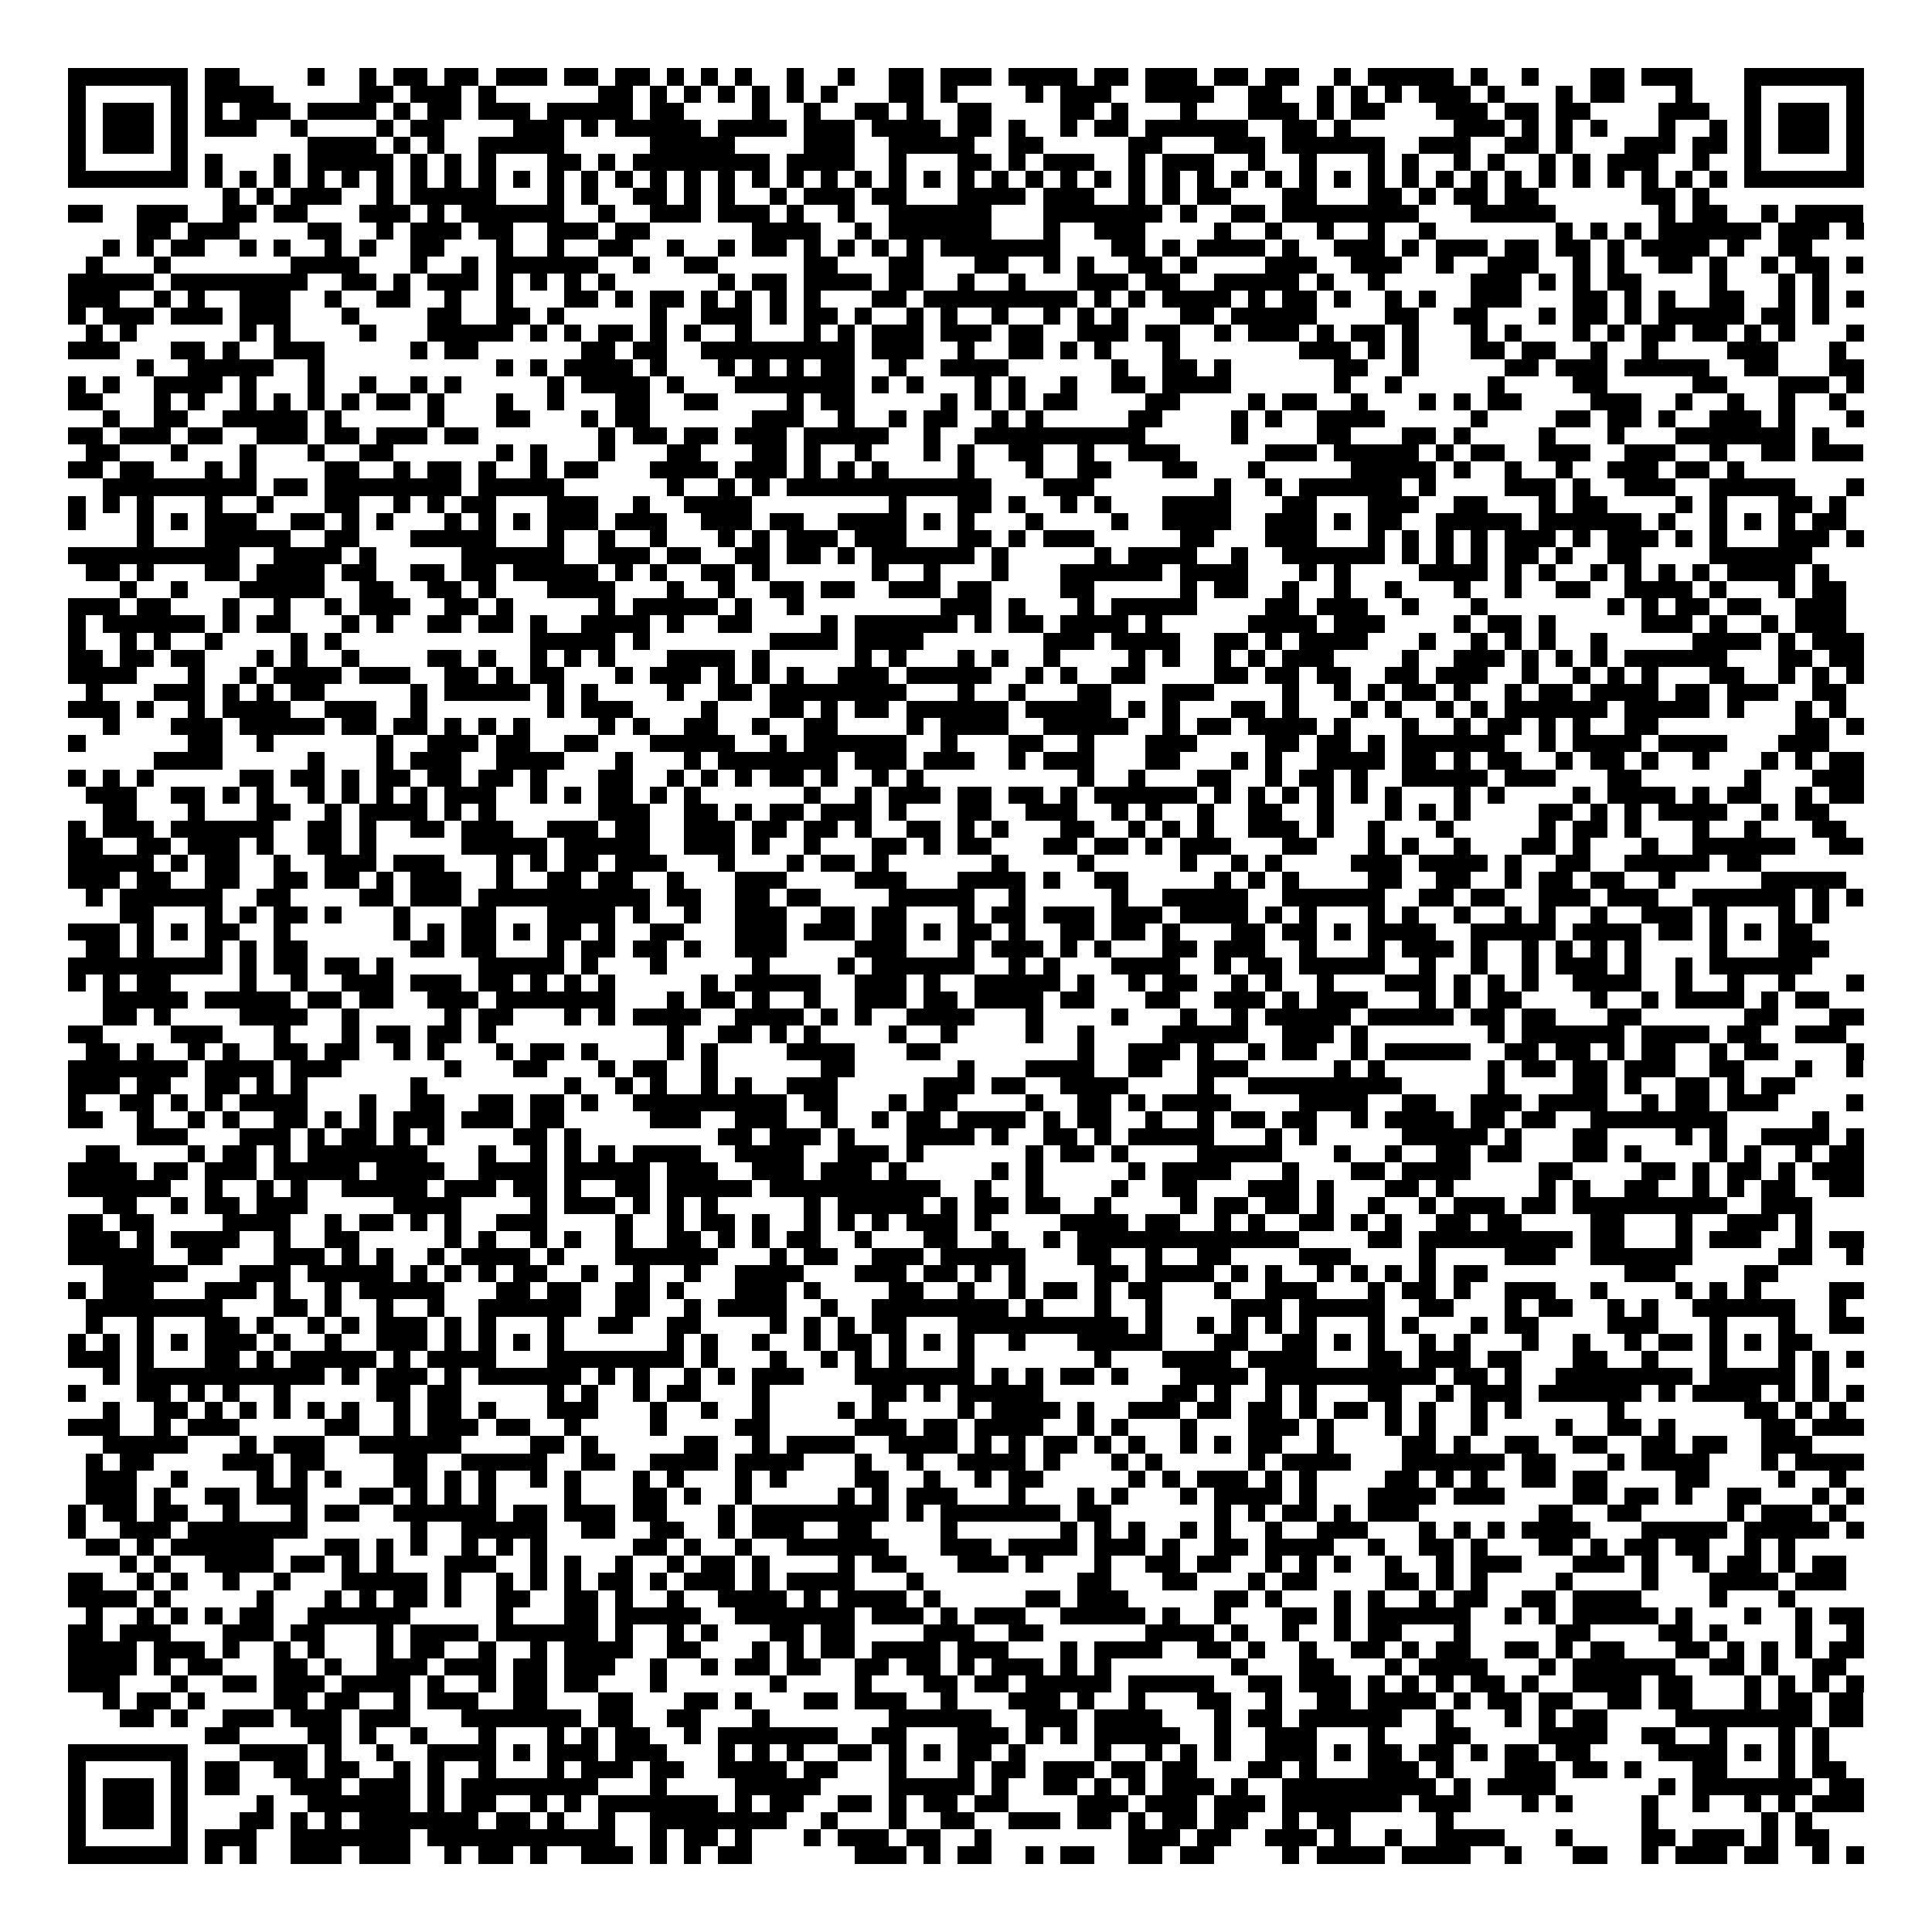 <svg xmlns="http://www.w3.org/2000/svg" viewBox="0 0 113 113" shape-rendering="crispEdges"><path fill="#ffffff" d="M0 0h113v113H0z"/><path stroke="#000000" d="M4 4.5h7m1 0h2m4 0h1m2 0h1m1 0h2m1 0h2m1 0h3m1 0h2m1 0h2m1 0h1m1 0h1m1 0h1m2 0h1m2 0h1m2 0h2m1 0h3m1 0h4m1 0h2m1 0h3m1 0h2m1 0h2m2 0h1m1 0h5m1 0h1m2 0h1m3 0h2m1 0h3m3 0h7M4 5.5h1m5 0h1m1 0h4m5 0h2m1 0h3m1 0h1m6 0h2m1 0h1m1 0h1m1 0h1m1 0h1m1 0h1m1 0h1m3 0h2m1 0h1m4 0h1m1 0h3m2 0h4m2 0h2m2 0h1m1 0h1m1 0h1m1 0h3m1 0h1m3 0h1m1 0h2m3 0h1m3 0h1m5 0h1M4 6.5h1m1 0h3m1 0h1m1 0h1m1 0h3m1 0h4m1 0h1m1 0h2m1 0h3m1 0h5m1 0h2m4 0h1m2 0h1m2 0h2m1 0h1m2 0h2m4 0h2m1 0h1m3 0h1m3 0h3m1 0h1m1 0h2m3 0h3m1 0h2m1 0h2m4 0h3m2 0h1m1 0h3m1 0h1M4 7.5h1m1 0h3m1 0h1m1 0h3m2 0h1m4 0h1m1 0h2m4 0h3m1 0h1m1 0h5m1 0h4m1 0h3m1 0h4m1 0h2m1 0h1m2 0h1m1 0h2m1 0h6m2 0h2m1 0h1m6 0h3m1 0h1m1 0h1m1 0h1m3 0h1m2 0h1m1 0h1m1 0h3m1 0h1M4 8.5h1m1 0h3m1 0h1m7 0h4m1 0h1m1 0h1m2 0h5m5 0h5m4 0h3m2 0h5m2 0h2m5 0h2m3 0h3m1 0h6m2 0h3m2 0h2m1 0h1m3 0h3m1 0h2m1 0h1m1 0h3m1 0h1M4 9.5h1m5 0h1m1 0h1m3 0h1m1 0h5m1 0h1m1 0h1m1 0h1m3 0h2m1 0h1m1 0h8m1 0h4m2 0h1m3 0h2m1 0h1m1 0h3m2 0h1m1 0h3m2 0h1m2 0h1m3 0h1m1 0h1m2 0h1m1 0h1m2 0h1m1 0h1m1 0h3m2 0h1m2 0h1m5 0h1M4 10.5h7m1 0h1m1 0h1m1 0h1m1 0h1m1 0h1m1 0h1m1 0h1m1 0h1m1 0h1m1 0h1m1 0h1m1 0h1m1 0h1m1 0h1m1 0h1m1 0h1m1 0h1m1 0h1m1 0h1m1 0h1m1 0h1m1 0h1m1 0h1m1 0h1m1 0h1m1 0h1m1 0h1m1 0h1m1 0h1m1 0h1m1 0h1m1 0h1m1 0h1m1 0h1m1 0h1m1 0h1m1 0h1m1 0h1m1 0h1m1 0h1m1 0h1m1 0h1m1 0h1m1 0h1m1 0h1m1 0h7M13 11.5h1m1 0h1m1 0h3m2 0h1m1 0h5m3 0h1m1 0h1m2 0h2m1 0h1m1 0h1m2 0h1m1 0h3m1 0h2m3 0h4m1 0h3m2 0h1m1 0h1m1 0h2m3 0h2m3 0h2m1 0h1m1 0h2m1 0h2m6 0h2m1 0h1M4 12.5h2m2 0h3m2 0h2m1 0h2m3 0h3m1 0h1m1 0h6m2 0h1m2 0h3m1 0h3m1 0h1m2 0h1m2 0h6m3 0h7m1 0h1m2 0h2m1 0h8m3 0h5m6 0h1m1 0h2m2 0h1m1 0h4M8 13.5h2m1 0h3m4 0h2m2 0h1m1 0h3m1 0h2m2 0h3m1 0h2m6 0h4m2 0h1m1 0h6m3 0h1m2 0h3m4 0h1m2 0h1m2 0h1m2 0h1m2 0h1m7 0h1m1 0h1m1 0h1m1 0h6m1 0h3m1 0h1M6 14.5h1m1 0h1m1 0h2m2 0h1m1 0h1m2 0h1m1 0h1m2 0h2m3 0h1m2 0h1m2 0h2m2 0h1m2 0h1m1 0h2m1 0h1m1 0h1m1 0h1m1 0h1m1 0h7m3 0h2m1 0h1m1 0h4m1 0h1m2 0h3m1 0h1m1 0h3m1 0h2m1 0h2m1 0h1m1 0h4m1 0h1m2 0h2M5 15.5h1m3 0h1m7 0h4m3 0h1m2 0h1m1 0h6m2 0h1m2 0h2m5 0h2m3 0h2m3 0h2m2 0h1m1 0h1m2 0h2m1 0h1m4 0h3m2 0h3m2 0h1m2 0h3m2 0h1m1 0h1m2 0h2m1 0h1m2 0h1m1 0h2m1 0h1M4 16.5h5m1 0h8m2 0h2m1 0h1m1 0h3m1 0h1m1 0h1m1 0h1m1 0h1m6 0h1m1 0h2m1 0h4m1 0h2m2 0h1m2 0h1m3 0h3m1 0h2m2 0h5m1 0h1m2 0h1m5 0h3m1 0h1m1 0h1m1 0h2m4 0h1m3 0h1m1 0h1M4 17.5h3m2 0h1m1 0h1m2 0h3m2 0h1m2 0h2m2 0h1m2 0h1m3 0h2m1 0h1m1 0h2m1 0h1m1 0h1m1 0h1m1 0h1m3 0h2m1 0h9m1 0h1m1 0h1m1 0h4m1 0h1m1 0h2m1 0h1m2 0h1m1 0h1m2 0h3m3 0h2m1 0h1m1 0h1m2 0h2m2 0h1m1 0h1m1 0h1M4 18.5h1m1 0h3m1 0h3m1 0h3m3 0h1m4 0h2m2 0h2m1 0h1m5 0h1m2 0h3m1 0h1m1 0h2m1 0h1m2 0h1m1 0h1m2 0h1m2 0h1m1 0h1m1 0h1m3 0h2m1 0h5m4 0h2m2 0h2m3 0h1m1 0h2m1 0h1m1 0h5m1 0h2m1 0h1M5 19.5h1m1 0h1m6 0h1m1 0h1m4 0h1m3 0h5m1 0h1m1 0h1m1 0h2m1 0h1m1 0h1m2 0h1m3 0h1m1 0h1m1 0h3m1 0h3m1 0h2m2 0h3m1 0h2m2 0h1m1 0h3m1 0h1m1 0h2m1 0h1m3 0h1m1 0h1m3 0h1m1 0h1m1 0h2m1 0h2m1 0h1m1 0h1m3 0h1M4 20.5h3m3 0h2m1 0h1m2 0h3m5 0h1m1 0h2m6 0h2m1 0h2m2 0h9m1 0h3m2 0h1m2 0h2m1 0h1m1 0h1m3 0h1m7 0h3m1 0h1m1 0h1m3 0h2m1 0h2m2 0h1m2 0h1m4 0h3m3 0h1M8 21.5h1m2 0h5m2 0h1m10 0h1m1 0h1m1 0h4m1 0h1m3 0h1m1 0h1m1 0h1m1 0h2m2 0h1m2 0h4m6 0h1m2 0h2m1 0h1m6 0h2m2 0h1m5 0h2m1 0h3m1 0h5m2 0h2m3 0h2M4 22.5h1m1 0h1m2 0h4m1 0h1m3 0h1m2 0h1m2 0h1m1 0h1m5 0h1m1 0h4m1 0h1m3 0h7m1 0h1m1 0h1m3 0h1m1 0h1m2 0h1m2 0h2m1 0h4m6 0h1m2 0h1m5 0h1m4 0h2m5 0h2m3 0h3m1 0h1M4 23.5h2m3 0h1m1 0h1m2 0h1m1 0h1m1 0h1m1 0h1m1 0h2m1 0h1m3 0h1m2 0h1m3 0h2m2 0h2m4 0h1m1 0h2m5 0h1m1 0h1m1 0h1m1 0h2m4 0h2m4 0h1m1 0h2m2 0h1m3 0h1m1 0h1m1 0h2m4 0h3m2 0h1m2 0h1m2 0h1m2 0h1M6 24.5h1m2 0h2m2 0h5m1 0h1m5 0h1m3 0h2m3 0h1m1 0h2m6 0h3m2 0h1m2 0h1m1 0h2m2 0h1m1 0h1m5 0h2m4 0h1m1 0h1m2 0h4m5 0h1m4 0h2m1 0h2m1 0h1m2 0h3m1 0h1m3 0h1M4 25.5h2m1 0h3m1 0h2m2 0h3m1 0h2m1 0h3m1 0h2m7 0h1m1 0h2m1 0h2m1 0h3m1 0h5m2 0h1m2 0h10m5 0h1m4 0h2m3 0h2m1 0h1m4 0h1m3 0h1m3 0h7m1 0h1M5 26.5h2m3 0h1m3 0h1m3 0h1m2 0h2m6 0h1m1 0h1m3 0h1m3 0h2m3 0h2m1 0h1m2 0h1m3 0h1m1 0h1m2 0h2m2 0h1m2 0h3m5 0h3m1 0h5m1 0h1m1 0h2m2 0h3m2 0h3m2 0h1m2 0h2m1 0h3M4 27.5h2m1 0h2m3 0h1m1 0h1m4 0h2m2 0h1m1 0h2m1 0h1m2 0h1m1 0h2m3 0h4m1 0h3m1 0h1m1 0h1m1 0h1m4 0h1m3 0h1m2 0h2m3 0h2m3 0h1m5 0h5m1 0h1m2 0h1m2 0h1m2 0h3m1 0h2m1 0h1M6 28.5h9m1 0h2m1 0h8m1 0h5m6 0h1m2 0h1m1 0h1m1 0h12m3 0h3m7 0h1m2 0h1m1 0h6m1 0h1m4 0h3m1 0h1m2 0h3m2 0h5m3 0h1M4 29.5h1m1 0h1m1 0h1m3 0h1m2 0h1m3 0h2m2 0h1m1 0h1m1 0h2m3 0h3m2 0h1m2 0h4m8 0h1m3 0h2m1 0h1m2 0h1m1 0h1m3 0h4m3 0h2m3 0h3m2 0h2m3 0h1m1 0h2m4 0h1m1 0h1m3 0h2m1 0h1M4 30.5h1m3 0h1m1 0h1m1 0h3m2 0h2m1 0h1m1 0h1m3 0h1m1 0h1m1 0h1m1 0h3m1 0h3m2 0h3m1 0h2m2 0h4m1 0h1m1 0h1m3 0h1m4 0h1m2 0h4m2 0h3m1 0h1m1 0h2m2 0h5m1 0h6m1 0h1m2 0h1m1 0h1m1 0h1m1 0h2M8 31.5h1m3 0h5m2 0h2m3 0h5m3 0h1m2 0h1m2 0h1m3 0h1m1 0h1m1 0h3m1 0h3m3 0h2m1 0h1m1 0h3m5 0h2m3 0h3m3 0h1m1 0h1m1 0h1m1 0h1m1 0h3m1 0h1m1 0h3m1 0h1m1 0h1m3 0h3m1 0h1M4 32.5h10m2 0h4m1 0h1m5 0h6m2 0h3m1 0h2m2 0h2m1 0h2m1 0h1m1 0h6m1 0h1m5 0h1m1 0h4m2 0h1m2 0h6m1 0h1m1 0h1m1 0h1m1 0h2m1 0h1m2 0h2m4 0h6M5 33.5h2m1 0h1m3 0h2m1 0h4m1 0h2m2 0h2m1 0h2m1 0h5m1 0h1m1 0h1m2 0h2m1 0h1m6 0h1m2 0h1m3 0h1m3 0h6m1 0h4m3 0h1m1 0h1m4 0h4m1 0h1m1 0h1m2 0h1m1 0h1m1 0h1m1 0h1m1 0h4m1 0h1M7 34.5h1m2 0h1m3 0h5m2 0h2m2 0h2m1 0h1m3 0h4m3 0h1m2 0h1m2 0h2m1 0h2m2 0h3m1 0h2m4 0h2m5 0h1m1 0h2m2 0h1m2 0h1m2 0h1m3 0h1m2 0h1m2 0h2m2 0h4m1 0h1m3 0h1m1 0h2M4 35.5h3m1 0h2m3 0h1m2 0h1m2 0h1m1 0h3m2 0h2m1 0h1m5 0h1m1 0h5m1 0h1m2 0h1m8 0h3m1 0h1m3 0h1m1 0h5m4 0h2m1 0h3m2 0h1m3 0h1m7 0h1m1 0h1m1 0h2m1 0h2m2 0h3M4 36.5h1m1 0h6m1 0h1m1 0h2m3 0h1m1 0h1m2 0h2m1 0h2m1 0h1m2 0h4m1 0h1m2 0h2m4 0h1m1 0h6m1 0h1m1 0h2m1 0h4m1 0h1m5 0h4m1 0h3m4 0h1m1 0h2m1 0h1m5 0h3m1 0h1m2 0h1m1 0h3M4 37.5h1m2 0h1m1 0h1m2 0h1m4 0h1m1 0h1m11 0h5m1 0h1m7 0h4m1 0h4m7 0h3m1 0h4m2 0h2m1 0h1m1 0h4m3 0h1m2 0h1m1 0h1m1 0h1m2 0h1m5 0h4m1 0h1m1 0h3M4 38.5h2m1 0h2m1 0h2m3 0h1m1 0h1m2 0h1m4 0h2m1 0h1m2 0h1m1 0h1m1 0h1m3 0h4m1 0h1m5 0h1m1 0h1m3 0h1m1 0h1m2 0h1m4 0h1m1 0h1m2 0h1m1 0h1m1 0h3m4 0h1m2 0h3m1 0h1m1 0h1m1 0h1m1 0h6m3 0h2m1 0h2M4 39.5h4m3 0h1m2 0h1m1 0h4m1 0h3m2 0h2m1 0h1m1 0h2m3 0h1m1 0h3m1 0h1m1 0h1m1 0h1m2 0h3m1 0h5m2 0h1m1 0h1m2 0h2m4 0h2m1 0h2m1 0h2m2 0h2m1 0h3m2 0h1m2 0h1m1 0h1m1 0h1m3 0h2m2 0h1m1 0h1m1 0h1M5 40.5h1m3 0h3m1 0h1m1 0h1m1 0h2m5 0h1m1 0h5m1 0h1m1 0h1m4 0h1m2 0h2m1 0h8m3 0h1m2 0h1m3 0h2m3 0h3m4 0h1m2 0h1m1 0h1m1 0h2m1 0h1m2 0h1m1 0h2m1 0h4m1 0h2m1 0h3m2 0h2M4 41.5h3m1 0h1m2 0h1m1 0h4m2 0h3m2 0h1m7 0h1m1 0h3m4 0h1m3 0h2m1 0h1m1 0h2m1 0h6m1 0h5m1 0h1m1 0h1m3 0h2m1 0h1m3 0h1m1 0h1m2 0h1m1 0h1m1 0h6m1 0h5m1 0h1m3 0h1m1 0h1M6 42.5h1m3 0h3m1 0h5m1 0h2m1 0h2m1 0h1m1 0h1m1 0h1m4 0h1m1 0h1m2 0h2m2 0h1m2 0h2m4 0h1m1 0h4m2 0h5m2 0h1m1 0h2m1 0h4m1 0h1m3 0h1m2 0h1m1 0h2m1 0h1m1 0h1m2 0h2m8 0h2m1 0h1M4 43.5h1m6 0h2m2 0h1m6 0h1m2 0h3m1 0h2m2 0h2m3 0h5m2 0h1m1 0h6m2 0h1m3 0h2m2 0h1m3 0h3m4 0h2m1 0h2m1 0h1m1 0h6m2 0h1m1 0h4m1 0h4m3 0h3M9 44.5h4m5 0h1m3 0h1m1 0h3m2 0h4m3 0h1m3 0h1m1 0h7m1 0h3m1 0h3m2 0h1m1 0h3m3 0h2m3 0h1m1 0h1m2 0h4m1 0h2m1 0h1m1 0h2m2 0h1m1 0h2m1 0h1m2 0h1m3 0h1m1 0h1m1 0h2M4 45.5h1m1 0h1m1 0h1m5 0h2m1 0h2m1 0h1m1 0h2m1 0h2m1 0h2m1 0h1m3 0h2m2 0h1m1 0h1m1 0h1m1 0h2m1 0h1m2 0h1m1 0h1m9 0h1m2 0h1m3 0h2m2 0h1m1 0h2m1 0h1m2 0h5m1 0h3m3 0h2m6 0h1m3 0h3M5 46.5h3m2 0h2m1 0h1m1 0h1m2 0h1m1 0h1m1 0h1m1 0h1m1 0h3m2 0h1m1 0h1m1 0h2m1 0h1m1 0h1m6 0h1m2 0h1m1 0h3m1 0h2m1 0h2m1 0h1m1 0h6m1 0h1m1 0h1m1 0h1m1 0h1m1 0h1m1 0h1m3 0h1m1 0h1m4 0h1m1 0h4m1 0h1m1 0h2m2 0h1m1 0h2M6 47.5h2m3 0h1m3 0h2m2 0h1m1 0h4m1 0h1m1 0h1m6 0h3m2 0h2m1 0h1m1 0h2m1 0h3m1 0h1m3 0h2m2 0h3m2 0h1m1 0h1m2 0h1m2 0h2m2 0h1m3 0h1m1 0h1m1 0h1m4 0h2m1 0h1m1 0h1m1 0h4m2 0h1m1 0h2M4 48.5h1m1 0h3m1 0h6m2 0h2m1 0h1m2 0h2m1 0h3m2 0h3m1 0h2m2 0h3m1 0h2m1 0h2m1 0h1m2 0h2m1 0h1m1 0h1m3 0h2m2 0h1m1 0h1m1 0h1m2 0h3m1 0h1m2 0h1m3 0h1m5 0h1m1 0h2m1 0h1m3 0h1m2 0h1m3 0h2M4 49.5h2m2 0h2m1 0h3m1 0h1m2 0h2m1 0h1m5 0h5m1 0h5m2 0h3m1 0h1m2 0h1m3 0h2m1 0h1m1 0h2m3 0h2m1 0h2m1 0h1m1 0h3m3 0h2m3 0h1m1 0h1m2 0h1m3 0h2m1 0h1m3 0h1m2 0h6m2 0h2M4 50.5h5m1 0h1m1 0h2m2 0h1m2 0h3m1 0h3m3 0h1m1 0h1m1 0h2m1 0h3m3 0h1m3 0h1m1 0h2m1 0h1m6 0h1m4 0h1m5 0h1m2 0h1m1 0h1m4 0h3m1 0h4m1 0h1m2 0h2m2 0h5m1 0h2M4 51.5h3m1 0h2m2 0h2m2 0h2m1 0h2m1 0h1m1 0h3m2 0h1m2 0h2m1 0h2m2 0h1m3 0h3m4 0h3m3 0h4m1 0h1m2 0h2m5 0h1m1 0h1m1 0h1m4 0h2m2 0h2m2 0h1m1 0h2m1 0h2m2 0h1m5 0h5M5 52.5h1m1 0h6m2 0h2m4 0h2m1 0h3m1 0h10m1 0h2m2 0h2m1 0h2m4 0h5m2 0h1m5 0h1m2 0h5m2 0h6m2 0h2m1 0h2m2 0h3m1 0h3m2 0h6m1 0h1m1 0h1M7 53.5h2m3 0h1m1 0h1m1 0h2m1 0h1m3 0h1m3 0h2m3 0h4m1 0h1m2 0h1m2 0h3m2 0h2m1 0h2m3 0h1m1 0h2m1 0h3m1 0h3m1 0h4m1 0h1m1 0h1m3 0h1m1 0h1m2 0h1m2 0h1m1 0h1m2 0h1m2 0h3m1 0h1m3 0h1m1 0h1M4 54.5h3m1 0h1m1 0h1m1 0h2m2 0h1m6 0h1m1 0h1m1 0h2m1 0h1m1 0h2m1 0h1m2 0h2m3 0h3m1 0h3m1 0h2m1 0h1m1 0h2m1 0h1m2 0h2m1 0h2m1 0h1m3 0h2m1 0h2m1 0h1m1 0h4m2 0h5m1 0h4m1 0h2m1 0h1m1 0h1m1 0h2M5 55.5h2m1 0h1m3 0h1m1 0h1m1 0h2m6 0h2m1 0h2m3 0h1m1 0h2m1 0h2m1 0h1m2 0h3m4 0h3m3 0h1m1 0h3m1 0h1m1 0h1m3 0h2m1 0h3m2 0h1m3 0h1m1 0h3m1 0h1m2 0h1m1 0h1m1 0h1m1 0h1m4 0h1m3 0h3M4 56.5h9m1 0h1m1 0h2m1 0h2m1 0h1m5 0h5m1 0h1m3 0h1m5 0h1m4 0h1m1 0h6m2 0h1m1 0h1m3 0h4m2 0h1m1 0h2m1 0h5m2 0h1m2 0h1m2 0h1m1 0h3m1 0h1m2 0h1m1 0h6M4 57.5h1m1 0h1m1 0h2m4 0h1m2 0h1m2 0h3m1 0h3m1 0h2m1 0h1m1 0h1m1 0h1m5 0h1m1 0h5m2 0h3m1 0h1m2 0h5m1 0h1m2 0h1m1 0h2m2 0h1m1 0h1m2 0h1m3 0h3m1 0h1m1 0h1m1 0h1m2 0h4m2 0h1m2 0h1m2 0h1m3 0h1M6 58.5h5m1 0h5m1 0h2m1 0h2m2 0h3m1 0h7m3 0h1m1 0h2m1 0h1m2 0h1m2 0h3m1 0h2m1 0h4m1 0h2m3 0h2m2 0h3m1 0h1m1 0h3m3 0h1m1 0h1m1 0h2m4 0h1m2 0h1m1 0h4m1 0h1m1 0h2M6 59.5h2m1 0h1m4 0h4m2 0h1m5 0h1m1 0h2m3 0h1m1 0h1m1 0h4m2 0h4m1 0h1m1 0h1m2 0h4m3 0h1m4 0h1m3 0h1m2 0h1m1 0h5m1 0h5m1 0h2m1 0h2m3 0h2m6 0h2m3 0h2M4 60.5h2m4 0h3m3 0h1m3 0h1m1 0h2m1 0h2m1 0h1m10 0h1m2 0h2m1 0h1m1 0h1m4 0h1m2 0h1m4 0h1m2 0h1m4 0h5m2 0h3m1 0h1m7 0h1m1 0h6m1 0h4m1 0h2m2 0h3M5 61.5h2m1 0h1m2 0h1m1 0h1m2 0h2m1 0h2m2 0h1m1 0h1m3 0h1m1 0h2m1 0h1m4 0h1m1 0h1m4 0h4m3 0h2m8 0h1m2 0h3m1 0h1m2 0h1m1 0h2m2 0h1m1 0h5m2 0h2m1 0h2m1 0h1m1 0h2m2 0h1m1 0h2m4 0h1M4 62.5h7m1 0h4m1 0h3m6 0h1m3 0h2m3 0h1m1 0h2m2 0h1m6 0h2m6 0h1m3 0h4m2 0h2m2 0h3m5 0h1m1 0h1m6 0h1m1 0h2m1 0h2m1 0h3m2 0h2m3 0h1m2 0h1M4 63.5h3m1 0h2m2 0h2m1 0h1m1 0h1m6 0h1m8 0h1m2 0h1m1 0h1m2 0h1m1 0h1m2 0h3m5 0h3m1 0h2m2 0h4m4 0h1m2 0h9m5 0h1m4 0h2m1 0h1m2 0h2m1 0h1m1 0h2M4 64.5h1m2 0h2m1 0h1m1 0h1m1 0h4m3 0h1m2 0h2m2 0h2m1 0h2m1 0h1m2 0h9m1 0h2m3 0h1m1 0h2m4 0h1m2 0h2m1 0h1m1 0h4m4 0h4m2 0h2m2 0h3m1 0h4m2 0h1m1 0h2m1 0h3m4 0h1M4 65.5h2m2 0h1m2 0h1m1 0h1m2 0h2m1 0h1m1 0h1m1 0h3m1 0h3m1 0h2m5 0h3m2 0h3m2 0h1m2 0h1m1 0h2m1 0h4m1 0h1m1 0h2m2 0h1m2 0h1m1 0h2m1 0h2m2 0h1m1 0h4m1 0h2m1 0h2m2 0h8m5 0h1M8 66.5h3m3 0h3m1 0h1m1 0h2m1 0h1m1 0h1m4 0h2m1 0h1m8 0h2m1 0h3m1 0h1m3 0h4m1 0h1m2 0h2m1 0h1m1 0h5m3 0h1m1 0h1m5 0h5m1 0h1m3 0h2m4 0h1m1 0h1m2 0h4m1 0h1M5 67.5h2m4 0h1m1 0h2m1 0h1m1 0h7m3 0h1m2 0h1m1 0h1m1 0h1m1 0h4m2 0h4m2 0h3m1 0h1m6 0h1m1 0h2m1 0h1m4 0h5m3 0h1m2 0h1m2 0h2m1 0h2m3 0h2m1 0h1m4 0h1m1 0h1m2 0h1m1 0h2M4 68.5h4m1 0h2m1 0h3m1 0h5m1 0h4m2 0h4m1 0h5m1 0h3m2 0h3m1 0h3m1 0h1m5 0h1m1 0h1m5 0h1m1 0h4m3 0h1m3 0h2m1 0h4m4 0h2m4 0h2m1 0h1m1 0h2m1 0h1m1 0h3M4 69.5h6m2 0h1m2 0h1m1 0h1m2 0h5m1 0h3m1 0h2m1 0h1m2 0h2m1 0h5m1 0h10m2 0h1m2 0h1m4 0h1m2 0h2m3 0h3m1 0h1m3 0h2m1 0h1m5 0h1m1 0h1m2 0h2m2 0h1m1 0h1m1 0h2m2 0h2M6 70.5h2m2 0h1m1 0h2m1 0h3m5 0h4m4 0h1m1 0h3m1 0h1m1 0h1m1 0h1m5 0h1m1 0h5m1 0h1m1 0h2m1 0h2m2 0h1m4 0h1m1 0h2m1 0h2m1 0h1m2 0h1m2 0h1m1 0h3m1 0h2m1 0h9m2 0h3M4 71.5h2m1 0h2m4 0h4m2 0h1m1 0h2m1 0h1m1 0h1m2 0h3m4 0h1m2 0h1m1 0h2m1 0h1m2 0h1m1 0h1m1 0h1m1 0h3m1 0h1m4 0h4m1 0h2m2 0h1m1 0h1m2 0h2m1 0h1m1 0h1m2 0h2m1 0h2m4 0h2m3 0h1m2 0h3m1 0h1M4 72.5h3m1 0h1m1 0h4m2 0h1m2 0h2m5 0h1m1 0h1m2 0h1m1 0h1m2 0h1m2 0h2m1 0h1m1 0h1m1 0h2m2 0h1m3 0h2m2 0h1m2 0h1m1 0h13m4 0h2m1 0h9m1 0h2m3 0h1m1 0h3m2 0h1m1 0h2M4 73.5h5m2 0h2m3 0h3m1 0h1m1 0h1m2 0h1m1 0h4m1 0h1m3 0h6m3 0h1m1 0h2m2 0h3m1 0h5m3 0h2m2 0h1m2 0h2m4 0h3m4 0h1m4 0h3m2 0h6m5 0h2m2 0h1M6 74.5h5m3 0h3m1 0h5m1 0h1m1 0h1m1 0h1m1 0h2m2 0h1m2 0h1m2 0h1m2 0h4m3 0h3m1 0h2m1 0h1m1 0h1m4 0h2m1 0h4m1 0h1m1 0h1m2 0h1m1 0h1m1 0h1m1 0h1m1 0h2m8 0h3m4 0h2M4 75.5h1m1 0h3m3 0h3m1 0h1m2 0h1m1 0h5m3 0h2m1 0h2m2 0h2m1 0h1m3 0h3m1 0h1m4 0h2m2 0h1m2 0h1m1 0h2m1 0h1m1 0h2m3 0h1m2 0h3m3 0h1m1 0h2m1 0h1m2 0h3m2 0h1m4 0h1m1 0h1m1 0h1m4 0h2M5 76.5h8m3 0h2m1 0h1m2 0h1m2 0h1m2 0h6m2 0h2m2 0h1m1 0h4m2 0h1m2 0h8m1 0h1m3 0h1m2 0h1m4 0h3m1 0h5m2 0h2m3 0h1m1 0h2m2 0h1m1 0h1m2 0h6m2 0h1M5 77.5h1m2 0h1m3 0h2m1 0h1m2 0h1m1 0h1m1 0h3m1 0h1m1 0h1m3 0h1m2 0h2m2 0h2m4 0h1m1 0h1m1 0h1m1 0h2m3 0h10m1 0h1m2 0h1m1 0h1m1 0h1m1 0h1m3 0h1m1 0h1m3 0h1m1 0h2m4 0h3m3 0h1m3 0h1m2 0h2M4 78.5h1m1 0h1m1 0h1m1 0h1m1 0h3m1 0h1m2 0h1m2 0h3m1 0h1m1 0h1m1 0h1m1 0h1m6 0h1m1 0h1m2 0h1m2 0h1m1 0h2m1 0h1m1 0h1m1 0h1m2 0h1m3 0h5m3 0h2m2 0h2m1 0h1m1 0h1m2 0h1m1 0h1m3 0h1m2 0h1m2 0h1m1 0h2m1 0h1m1 0h1m1 0h2M4 79.5h3m1 0h1m3 0h2m1 0h1m1 0h5m1 0h1m1 0h4m3 0h8m1 0h1m3 0h1m2 0h1m1 0h1m1 0h1m3 0h1m7 0h1m3 0h4m1 0h4m3 0h2m1 0h3m1 0h2m3 0h2m2 0h1m3 0h1m3 0h1m1 0h1m1 0h1M6 80.5h1m1 0h11m1 0h1m1 0h3m1 0h1m1 0h6m1 0h1m1 0h1m2 0h1m1 0h1m1 0h3m3 0h7m1 0h1m1 0h1m1 0h2m1 0h1m3 0h4m1 0h10m1 0h2m1 0h1m2 0h8m1 0h5m1 0h1M4 81.5h1m3 0h2m1 0h1m1 0h1m2 0h1m5 0h2m1 0h2m5 0h1m1 0h1m2 0h1m1 0h2m3 0h1m6 0h2m1 0h1m1 0h5m7 0h2m1 0h1m2 0h1m1 0h1m3 0h2m2 0h1m1 0h3m1 0h6m1 0h1m1 0h4m1 0h1m1 0h1m1 0h1M6 82.5h1m2 0h2m1 0h1m1 0h1m1 0h1m1 0h1m1 0h1m2 0h1m1 0h2m1 0h1m3 0h3m3 0h1m2 0h1m2 0h1m4 0h1m1 0h1m4 0h1m1 0h4m1 0h1m2 0h3m1 0h2m1 0h2m1 0h1m1 0h2m1 0h1m1 0h1m2 0h1m1 0h1m5 0h1m7 0h2m1 0h1m1 0h1M4 83.5h3m2 0h1m1 0h3m5 0h2m2 0h1m1 0h3m1 0h2m2 0h1m4 0h1m4 0h2m5 0h3m1 0h2m1 0h4m2 0h1m1 0h1m3 0h1m3 0h3m1 0h1m3 0h1m1 0h1m2 0h1m4 0h1m2 0h2m1 0h1m5 0h2m1 0h3M6 84.5h5m3 0h1m1 0h3m2 0h6m4 0h2m1 0h1m5 0h2m2 0h1m1 0h4m2 0h4m1 0h1m1 0h1m1 0h2m1 0h1m1 0h1m2 0h1m1 0h1m1 0h2m2 0h1m4 0h2m1 0h1m2 0h2m2 0h2m2 0h2m1 0h2m2 0h3M5 85.5h1m1 0h2m4 0h3m1 0h2m4 0h2m2 0h5m2 0h2m2 0h4m1 0h4m3 0h1m2 0h1m2 0h4m1 0h1m3 0h1m1 0h1m5 0h1m1 0h4m3 0h6m1 0h2m3 0h1m1 0h4m3 0h1m1 0h4M5 86.5h3m2 0h1m4 0h1m1 0h1m1 0h1m3 0h2m1 0h1m1 0h1m2 0h1m1 0h1m3 0h1m1 0h1m3 0h1m1 0h1m4 0h2m2 0h1m2 0h1m1 0h2m5 0h1m1 0h1m1 0h3m1 0h1m1 0h1m4 0h2m1 0h1m1 0h1m2 0h2m1 0h2m4 0h2m4 0h1m2 0h1M5 87.5h3m1 0h1m2 0h2m1 0h3m3 0h2m1 0h1m1 0h1m1 0h1m4 0h1m3 0h2m1 0h1m2 0h1m5 0h1m1 0h1m1 0h3m3 0h1m3 0h1m1 0h1m3 0h1m1 0h4m1 0h1m3 0h4m1 0h3m4 0h2m1 0h2m1 0h1m2 0h2m3 0h1m1 0h1M4 88.5h1m1 0h2m1 0h2m2 0h1m3 0h1m1 0h2m2 0h6m1 0h2m1 0h3m1 0h2m3 0h1m1 0h8m1 0h1m1 0h7m1 0h2m6 0h1m1 0h1m1 0h2m1 0h1m1 0h3m7 0h2m2 0h2m5 0h1m1 0h3m1 0h1M4 89.5h1m2 0h3m1 0h7m6 0h1m2 0h5m2 0h2m2 0h2m2 0h1m1 0h3m2 0h2m4 0h1m6 0h1m1 0h1m1 0h1m2 0h1m1 0h1m2 0h1m2 0h3m3 0h1m1 0h1m1 0h1m1 0h4m3 0h5m1 0h5m1 0h1M5 90.5h2m1 0h1m1 0h6m3 0h2m1 0h1m1 0h1m2 0h1m1 0h1m1 0h1m5 0h2m1 0h1m2 0h1m2 0h6m3 0h3m1 0h4m1 0h3m1 0h1m2 0h2m1 0h4m2 0h1m2 0h2m1 0h1m3 0h2m1 0h1m1 0h2m1 0h2m2 0h1m1 0h1M7 91.5h1m1 0h1m2 0h4m1 0h2m1 0h1m1 0h1m3 0h3m2 0h1m1 0h1m2 0h1m2 0h1m1 0h2m1 0h1m4 0h1m1 0h2m3 0h3m1 0h1m3 0h1m2 0h2m1 0h2m2 0h1m1 0h1m1 0h1m2 0h1m2 0h1m1 0h3m3 0h3m1 0h1m2 0h1m1 0h2m1 0h1m1 0h2M4 92.5h2m2 0h1m1 0h1m2 0h1m2 0h1m3 0h5m1 0h1m2 0h1m1 0h1m1 0h1m1 0h2m1 0h1m1 0h3m1 0h1m1 0h4m3 0h1m9 0h2m3 0h2m3 0h1m1 0h2m4 0h2m1 0h1m1 0h1m4 0h1m4 0h1m3 0h4m1 0h3M4 93.5h4m1 0h1m5 0h1m3 0h1m1 0h1m1 0h2m1 0h1m2 0h2m2 0h2m1 0h1m2 0h1m2 0h4m1 0h1m1 0h4m1 0h1m5 0h2m1 0h3m5 0h2m1 0h1m3 0h1m1 0h1m2 0h1m1 0h2m2 0h2m1 0h4m4 0h1m3 0h1M5 94.5h1m2 0h1m1 0h1m1 0h1m1 0h2m2 0h6m5 0h1m3 0h2m1 0h5m2 0h7m1 0h3m1 0h1m1 0h3m2 0h5m1 0h1m2 0h1m3 0h2m1 0h1m1 0h6m2 0h1m1 0h1m1 0h5m1 0h1m3 0h1m2 0h1m1 0h2M4 95.5h2m1 0h3m3 0h3m1 0h2m3 0h1m1 0h4m1 0h6m1 0h1m2 0h1m1 0h1m3 0h2m1 0h2m4 0h3m2 0h2m6 0h4m1 0h1m2 0h1m2 0h1m1 0h2m3 0h1m5 0h2m4 0h2m1 0h1m4 0h1m2 0h1M4 96.5h4m1 0h3m1 0h1m2 0h1m1 0h1m3 0h1m1 0h2m2 0h1m2 0h1m1 0h4m2 0h2m3 0h1m1 0h1m1 0h2m1 0h4m1 0h3m3 0h1m1 0h4m2 0h2m1 0h1m2 0h1m2 0h2m1 0h1m1 0h2m2 0h2m1 0h1m1 0h2m3 0h2m1 0h1m1 0h1m1 0h1m1 0h2M4 97.5h4m1 0h1m1 0h2m3 0h2m1 0h1m2 0h3m1 0h3m1 0h2m1 0h3m2 0h1m2 0h1m1 0h2m1 0h2m2 0h2m1 0h2m1 0h1m1 0h3m1 0h1m1 0h1m7 0h1m3 0h2m3 0h1m1 0h4m3 0h1m1 0h6m2 0h2m1 0h1m2 0h2M4 98.5h3m3 0h1m2 0h2m1 0h3m1 0h4m1 0h1m2 0h1m1 0h2m1 0h2m3 0h1m6 0h1m4 0h1m3 0h2m1 0h2m1 0h5m1 0h5m2 0h2m1 0h3m1 0h1m1 0h1m1 0h1m1 0h2m1 0h1m2 0h4m1 0h2m3 0h1m1 0h1m1 0h1m1 0h1M6 99.5h1m1 0h2m1 0h1m4 0h2m1 0h2m2 0h1m1 0h3m2 0h2m3 0h2m3 0h2m1 0h1m3 0h2m1 0h3m2 0h1m3 0h3m1 0h1m2 0h1m3 0h2m2 0h1m2 0h2m1 0h4m1 0h1m1 0h2m1 0h2m2 0h2m1 0h2m3 0h1m1 0h2m1 0h2M7 100.5h2m1 0h1m2 0h3m1 0h3m1 0h3m3 0h7m1 0h2m2 0h2m3 0h1m7 0h6m2 0h3m1 0h4m3 0h1m1 0h2m1 0h6m2 0h1m3 0h1m1 0h1m1 0h2m4 0h8m1 0h2M12 101.5h2m4 0h2m1 0h1m2 0h1m3 0h1m3 0h1m1 0h1m1 0h2m2 0h1m1 0h7m2 0h2m3 0h3m1 0h1m1 0h1m1 0h5m2 0h1m2 0h3m3 0h1m3 0h2m4 0h4m2 0h2m2 0h1m3 0h1m1 0h1M4 102.5h7m3 0h4m1 0h1m2 0h1m2 0h4m1 0h1m1 0h3m1 0h3m3 0h1m1 0h1m1 0h1m2 0h2m1 0h1m1 0h1m1 0h2m1 0h1m4 0h1m2 0h1m1 0h1m1 0h1m2 0h3m1 0h1m1 0h2m1 0h2m1 0h1m1 0h2m1 0h2m4 0h4m1 0h1m1 0h1m1 0h1M4 103.5h1m5 0h1m1 0h2m2 0h2m1 0h2m2 0h1m1 0h1m2 0h1m3 0h1m1 0h3m1 0h2m2 0h4m1 0h2m3 0h1m3 0h1m1 0h2m1 0h3m1 0h2m1 0h2m3 0h2m1 0h1m3 0h3m1 0h1m3 0h3m1 0h2m1 0h1m3 0h2m3 0h1m1 0h2M4 104.5h1m1 0h3m1 0h1m1 0h2m3 0h3m1 0h3m1 0h1m1 0h8m3 0h1m4 0h5m4 0h5m1 0h1m2 0h2m1 0h1m1 0h1m1 0h3m1 0h1m2 0h9m1 0h1m1 0h4m6 0h1m1 0h7m1 0h2M4 105.5h1m1 0h3m1 0h1m4 0h1m2 0h6m1 0h1m1 0h2m2 0h1m1 0h1m1 0h7m1 0h1m1 0h2m2 0h2m1 0h1m1 0h2m1 0h2m4 0h3m1 0h3m1 0h3m1 0h7m1 0h3m3 0h1m1 0h1m4 0h1m2 0h1m2 0h1m1 0h1m1 0h3M4 106.5h1m1 0h3m1 0h1m3 0h2m1 0h1m1 0h1m1 0h7m1 0h2m1 0h1m2 0h1m2 0h8m2 0h1m3 0h1m2 0h2m2 0h3m1 0h2m1 0h1m1 0h2m1 0h2m2 0h1m1 0h2m5 0h1m11 0h1m6 0h1m1 0h1M4 107.5h1m5 0h1m1 0h3m2 0h7m1 0h11m2 0h1m1 0h2m1 0h1m3 0h1m1 0h3m1 0h2m2 0h1m8 0h3m1 0h2m2 0h3m1 0h1m2 0h1m2 0h4m3 0h1m4 0h2m1 0h3m1 0h1m1 0h2M4 108.5h7m1 0h1m1 0h1m2 0h3m1 0h3m2 0h1m1 0h2m1 0h1m2 0h3m1 0h1m1 0h1m1 0h2m6 0h3m1 0h1m1 0h2m2 0h1m1 0h2m2 0h2m1 0h2m4 0h1m1 0h4m1 0h4m2 0h1m3 0h2m2 0h1m1 0h3m1 0h2m2 0h1m1 0h1"/></svg>
